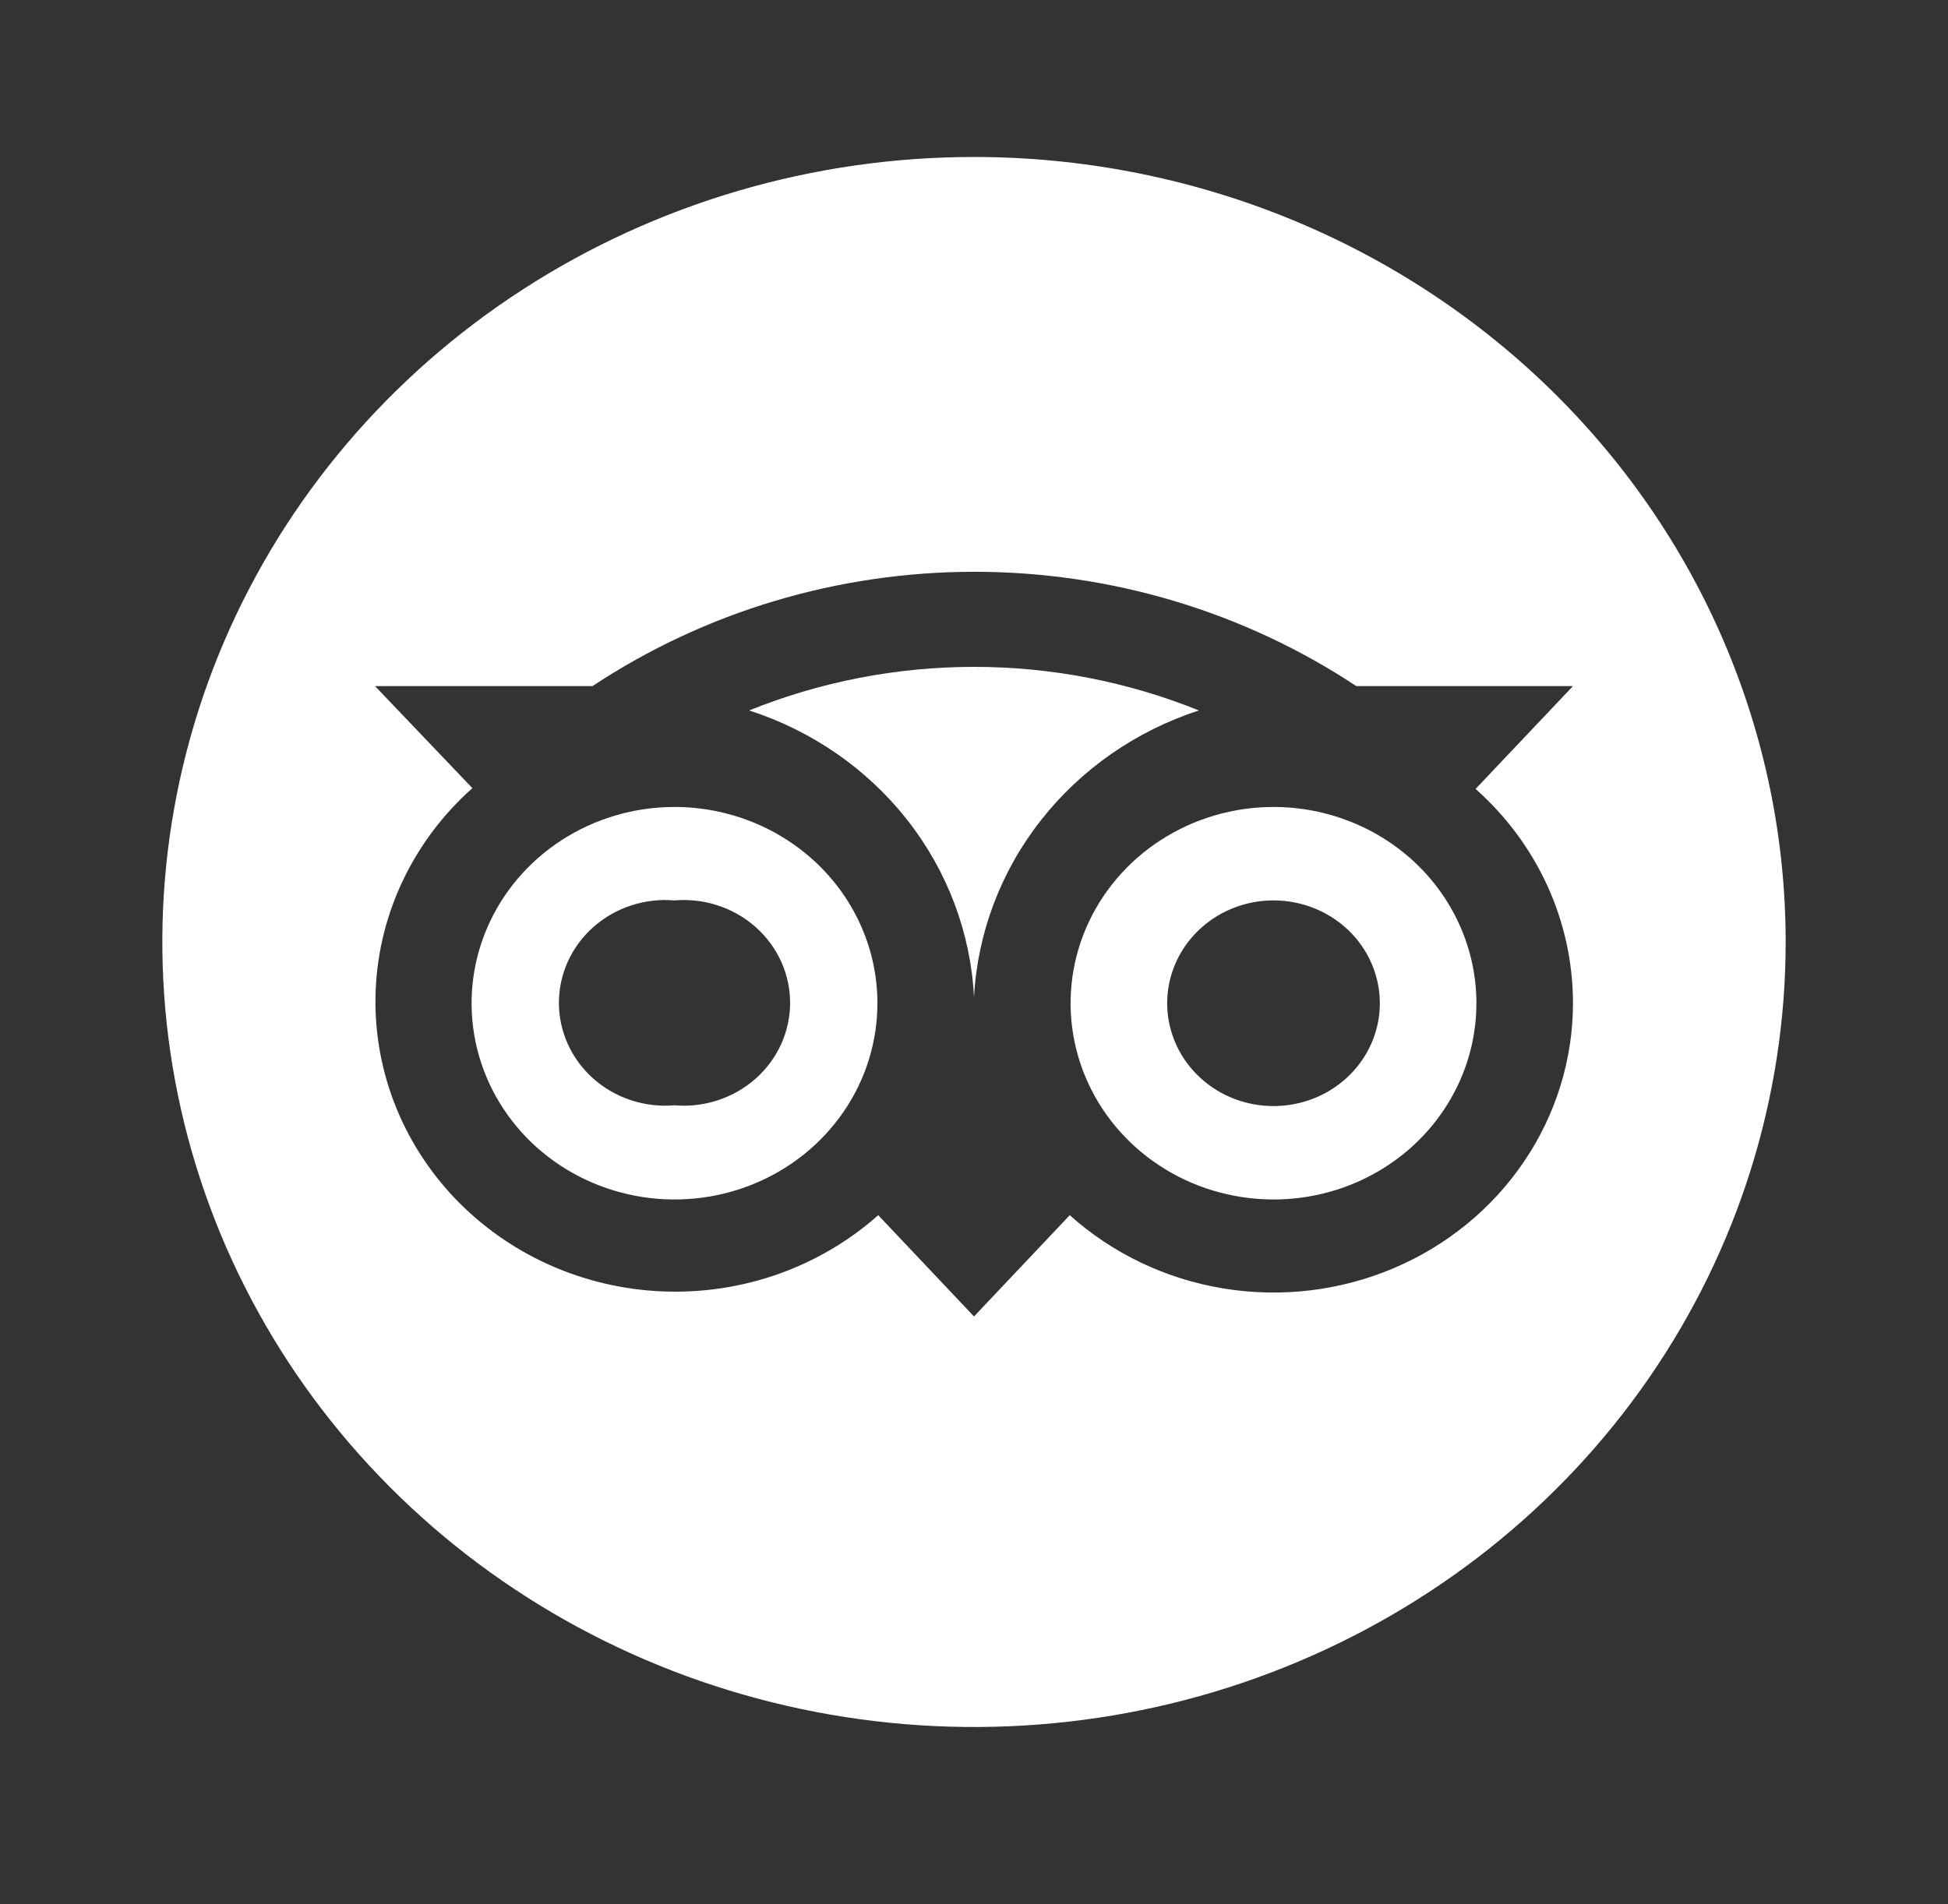 <svg width="45" height="44" viewBox="0 0 45 44" fill="none" xmlns="http://www.w3.org/2000/svg">
<rect x="0" y="0" width="45" height="44" fill="#333333" stroke="none"/>
<path d="M15.581 18.645C14.653 18.645 13.746 18.912 12.975 19.411C12.204 19.91 11.603 20.619 11.249 21.449C10.895 22.279 10.803 23.191 10.985 24.071C11.168 24.951 11.616 25.759 12.273 26.393C12.931 27.026 13.768 27.456 14.678 27.629C15.589 27.802 16.532 27.71 17.388 27.364C18.244 27.018 18.975 26.434 19.488 25.686C20.001 24.938 20.273 24.059 20.269 23.162C20.264 21.962 19.768 20.814 18.889 19.967C18.011 19.121 16.821 18.645 15.581 18.645ZM15.581 25.538C15.242 25.567 14.9 25.527 14.578 25.421C14.255 25.315 13.959 25.145 13.708 24.923C13.456 24.7 13.256 24.429 13.119 24.128C12.982 23.826 12.911 23.5 12.911 23.171C12.911 22.841 12.982 22.515 13.119 22.214C13.256 21.912 13.456 21.642 13.708 21.419C13.959 21.196 14.255 21.027 14.578 20.921C14.9 20.815 15.242 20.775 15.581 20.804C15.921 20.775 16.262 20.815 16.585 20.921C16.907 21.027 17.204 21.196 17.455 21.419C17.706 21.642 17.907 21.912 18.044 22.214C18.181 22.515 18.252 22.841 18.252 23.171C18.252 23.5 18.181 23.826 18.044 24.128C17.907 24.429 17.706 24.7 17.455 24.923C17.204 25.145 16.907 25.315 16.585 25.421C16.262 25.527 15.921 25.567 15.581 25.538ZM29.419 18.645C28.491 18.645 27.584 18.912 26.813 19.411C26.041 19.91 25.441 20.619 25.086 21.449C24.732 22.279 24.64 23.191 24.823 24.071C25.005 24.951 25.453 25.759 26.111 26.393C26.768 27.026 27.605 27.456 28.516 27.629C29.426 27.802 30.369 27.71 31.226 27.364C32.082 27.018 32.813 26.434 33.325 25.686C33.838 24.938 34.11 24.059 34.106 23.162C34.101 21.962 33.605 20.814 32.727 19.967C31.848 19.121 30.659 18.645 29.419 18.645ZM31.875 23.162C31.879 23.633 31.738 24.094 31.47 24.487C31.203 24.88 30.82 25.187 30.372 25.37C29.923 25.552 29.429 25.602 28.951 25.512C28.474 25.423 28.034 25.198 27.689 24.866C27.343 24.535 27.108 24.112 27.011 23.65C26.915 23.189 26.962 22.71 27.148 22.275C27.333 21.84 27.648 21.468 28.052 21.206C28.456 20.944 28.932 20.804 29.419 20.804C30.067 20.804 30.689 21.052 31.149 21.493C31.609 21.935 31.87 22.535 31.875 23.162Z" fill="white"/>
<path d="M22.5 3.627C18.792 3.627 15.166 4.691 12.083 6.684C9 8.677 6.596 11.51 5.177 14.824C3.758 18.138 3.387 21.785 4.11 25.303C4.834 28.822 6.62 32.054 9.242 34.59C11.864 37.127 15.205 38.854 18.842 39.554C22.479 40.254 26.249 39.895 29.675 38.522C33.101 37.149 36.03 34.825 38.09 31.842C40.15 28.859 41.25 25.352 41.25 21.765C41.25 19.383 40.765 17.025 39.823 14.824C38.88 12.623 37.499 10.624 35.758 8.94C34.017 7.256 31.95 5.92 29.675 5.008C27.401 4.097 24.962 3.627 22.5 3.627ZM36.337 23.162C36.339 24.465 35.948 25.74 35.211 26.831C34.474 27.922 33.424 28.782 32.19 29.304C30.955 29.826 29.59 29.988 28.262 29.77C26.934 29.552 25.7 28.963 24.712 28.077L22.5 30.417L20.288 28.077C19.618 28.672 18.833 29.134 17.979 29.437C17.125 29.739 16.217 29.875 15.308 29.838C14.399 29.801 13.507 29.591 12.682 29.221C11.857 28.85 11.116 28.326 10.5 27.678C9.884 27.03 9.407 26.271 9.094 25.445C8.782 24.618 8.641 23.741 8.679 22.861C8.718 21.982 8.934 21.119 9.318 20.321C9.701 19.523 10.243 18.805 10.912 18.21L8.663 15.852H13.688C16.286 14.132 19.361 13.211 22.509 13.211C25.658 13.211 28.733 14.132 31.331 15.852H36.337L34.087 18.228C34.794 18.856 35.358 19.618 35.746 20.467C36.133 21.316 36.334 22.234 36.337 23.162Z" fill="white"/>
<path d="M27.694 16.415C26.048 15.75 24.283 15.408 22.5 15.408C20.717 15.408 18.952 15.75 17.306 16.415C18.76 16.884 20.034 17.767 20.961 18.948C21.887 20.129 22.424 21.554 22.5 23.035C22.581 21.555 23.119 20.133 24.045 18.953C24.971 17.773 26.242 16.888 27.694 16.415Z" fill="white"/>
</svg>
